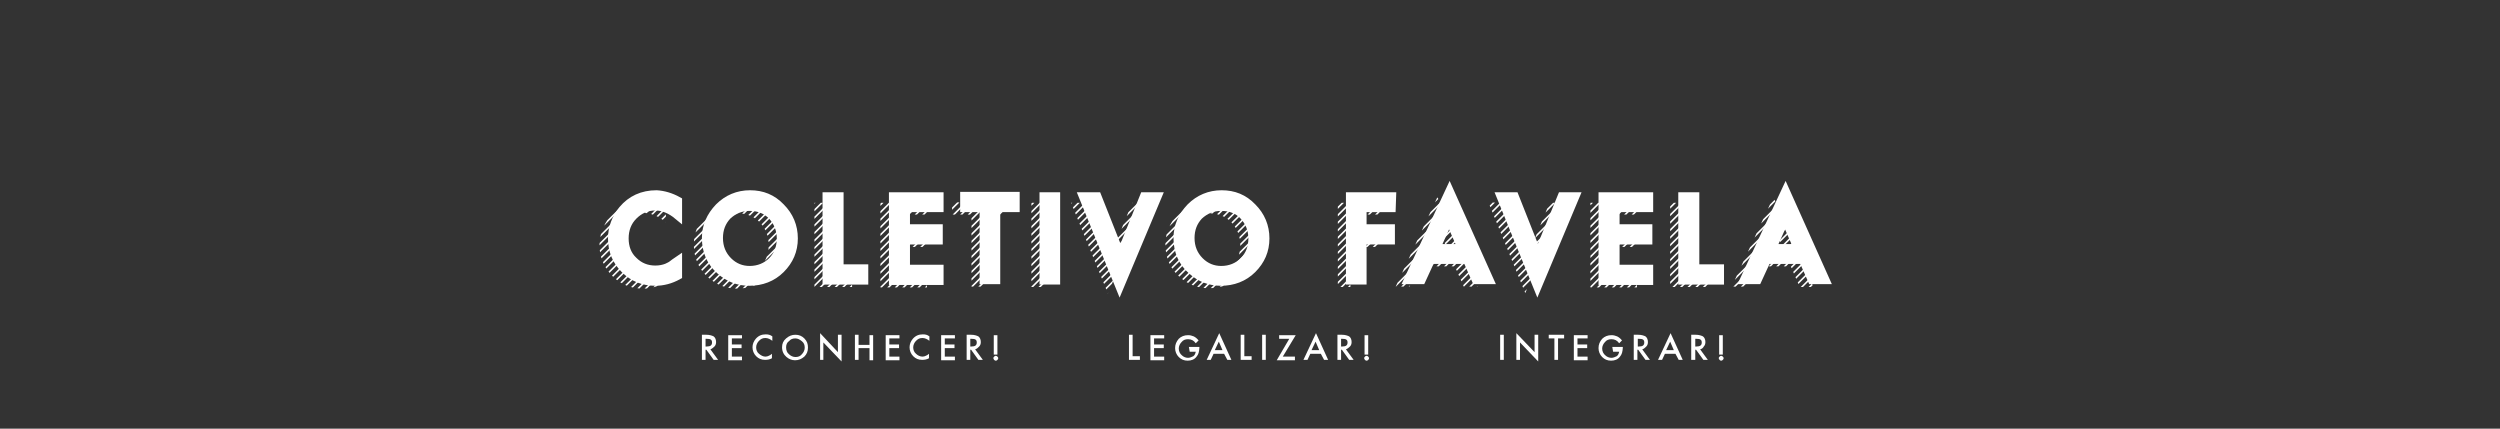 <?xml version="1.0" encoding="utf-8"?>
<!-- Generator: Adobe Illustrator 19.2.0, SVG Export Plug-In . SVG Version: 6.00 Build 0)  -->
<svg version="1.1" id="Layer_1" xmlns="http://www.w3.org/2000/svg" xmlns:xlink="http://www.w3.org/1999/xlink" x="0px" y="0px"
	 viewBox="0 0 617.6 105.9" style="enable-background:new 0 0 617.6 105.9;" xml:space="preserve">
<rect x="0" y="0" width="617.6" height="105.9" fill="#333333" stroke="none"/>
<style type="text/css">
	.st0{display:none;}
	.st1{display:inline;stroke:#FFFFFF;stroke-width:2;stroke-miterlimit:10;}
	.st2{fill:#FFFFFF;stroke:#FFFFFF;stroke-width:2;stroke-miterlimit:10;}
	.st3{clip-path:url(#SVGID_2_);}
	.st4{fill:#FFFFFF;}
</style>
<g id="Layer_2_1_">
</g>
<g id="Layer_2" class="st0">
	<rect y="-223.2" class="st1" width="617.6" height="853.8"/>
</g>
<g>
	<g>
		<path class="st2" d="M167.5,49.6v3.7c-1.8-1.5-3.7-2.3-5.6-2.3c-2.1,0-3.9,0.8-5.4,2.3c-1.5,1.5-2.2,3.4-2.2,5.6s0.7,4.1,2.2,5.5
			c1.5,1.5,3.3,2.2,5.4,2.2c1.1,0,2-0.2,2.8-0.5c0.4-0.2,0.9-0.4,1.3-0.7c0.4-0.3,0.9-0.7,1.5-1.1v3.8c-1.8,1-3.7,1.5-5.6,1.5
			c-3,0-5.5-1-7.6-3.1c-2.1-2.1-3.1-4.6-3.1-7.6c0-2.6,0.9-5,2.6-7.1c2.1-2.5,4.9-3.8,8.4-3.8C163.9,48.1,165.7,48.6,167.5,49.6z"/>
		<path class="st2" d="M174.4,58.8c0-2.9,1.1-5.4,3.2-7.6c2.1-2.1,4.7-3.2,7.7-3.2c3,0,5.5,1,7.6,3.2c2.1,2.1,3.2,4.7,3.2,7.7
			s-1.1,5.5-3.2,7.6c-2.1,2.1-4.8,3.1-7.8,3.1c-2.7,0-5.1-0.9-7.2-2.8C175.6,64.8,174.4,62.1,174.4,58.8z M177.6,58.8
			c0,2.3,0.8,4.2,2.3,5.7c1.5,1.5,3.3,2.2,5.3,2.2c2.2,0,4.1-0.8,5.5-2.2c1.5-1.5,2.2-3.4,2.2-5.6c0-2.2-0.8-4.1-2.2-5.6
			c-1.5-1.5-3.3-2.2-5.5-2.2s-4,0.8-5.5,2.2C178.3,54.8,177.6,56.6,177.6,58.8z"/>
		<path class="st2" d="M207.4,48.5v17.8h6.1v3h-9.3V48.5C204.2,48.5,207.4,48.5,207.4,48.5z"/>
		<path class="st2" d="M232.1,51.4h-8.3v5h8.1v3h-8.1v7h8.3v3h-11.5V48.5h11.5V51.4z"/>
		<path class="st2" d="M246.1,51.4v17.8H243V51.4h-4.8v-3h12.7v3H246.1z"/>
		<path class="st2" d="M260.9,48.5v20.8h-3.1V48.5C257.8,48.5,260.9,48.5,260.9,48.5z"/>
		<path class="st2" d="M271.1,48.5l5.7,14.4l5.8-14.4h3.4l-9.4,22.4l-9.1-22.4C267.6,48.5,271.1,48.5,271.1,48.5z"/>
		<path class="st2" d="M290.9,58.8c0-2.9,1.1-5.4,3.2-7.6c2.1-2.1,4.7-3.2,7.7-3.2c3,0,5.5,1,7.6,3.2c2.1,2.1,3.2,4.7,3.2,7.7
			s-1.1,5.5-3.2,7.6c-2.1,2.1-4.8,3.1-7.8,3.1c-2.7,0-5.1-0.9-7.2-2.8C292.1,64.8,290.9,62.1,290.9,58.8z M294.1,58.8
			c0,2.3,0.8,4.2,2.3,5.7c1.5,1.5,3.3,2.2,5.3,2.2c2.2,0,4.1-0.8,5.5-2.2c1.5-1.5,2.2-3.4,2.2-5.6c0-2.2-0.8-4.1-2.2-5.6
			s-3.3-2.2-5.5-2.2c-2.2,0-4,0.8-5.5,2.2C294.8,54.8,294.1,56.6,294.1,58.8z"/>
		<path class="st2" d="M343.8,51.4h-7.2v5h7v3h-7v9.9h-3.1V48.5h10.4L343.8,51.4L343.8,51.4z"/>
		<path class="st2" d="M362.4,64.2h-8.9l-2.3,5h-3.4l10.3-22.1l9.9,22.1h-3.4L362.4,64.2z M361.1,61.3l-3.1-7.1l-3.2,7.1H361.1z"/>
		<path class="st2" d="M374.2,48.5l5.7,14.4l5.9-14.4h3.4l-9.4,22.4l-9.1-22.4C370.7,48.5,374.2,48.5,374.2,48.5z"/>
		<path class="st2" d="M407.4,51.4h-8.3v5h8.1v3h-8.1v7h8.3v3h-11.5V48.5h11.5V51.4z"/>
		<path class="st2" d="M418.8,48.5v17.8h6.1v3h-9.3V48.5C415.7,48.5,418.8,48.5,418.8,48.5z"/>
		<path class="st2" d="M445.4,64.2h-8.9l-2.3,5h-3.4l10.3-22.1l9.9,22.1h-3.4L445.4,64.2z M444.1,61.3l-3.1-7.1l-3.2,7.1H444.1z"/>
	</g>
	<g>
		<g>
			<g>
				<defs>
					<path id="SVGID_1_" d="M164.5,51.2v3.7c-1.8-1.5-3.7-2.3-5.6-2.3c-2.1,0-3.9,0.8-5.4,2.3c-1.5,1.5-2.2,3.4-2.2,5.6
						c0,2.2,0.7,4.1,2.2,5.5c1.5,1.5,3.3,2.2,5.4,2.2c1.1,0,2-0.2,2.8-0.5c0.4-0.2,0.9-0.4,1.3-0.7c0.4-0.3,0.9-0.7,1.5-1.1v3.8
						c-1.8,1-3.6,1.6-5.6,1.6c-3,0-5.5-1-7.6-3.1c-2.1-2.1-3.2-4.7-3.2-7.6c0-2.6,0.9-5,2.6-7.1c2.1-2.5,4.9-3.8,8.4-3.8
						C160.9,49.6,162.7,50.2,164.5,51.2z M171.4,60.4c0-2.9,1.1-5.4,3.2-7.6c2.1-2.1,4.7-3.2,7.7-3.2c3,0,5.5,1,7.6,3.2
						c2.1,2.1,3.2,4.7,3.2,7.7s-1.1,5.5-3.2,7.6c-2.1,2.1-4.7,3.2-7.8,3.2c-2.7,0-5.1-0.9-7.2-2.8C172.6,66.4,171.4,63.7,171.4,60.4
						z M174.6,60.4c0,2.3,0.8,4.2,2.3,5.7c1.5,1.5,3.3,2.2,5.3,2.2c2.2,0,4.1-0.8,5.5-2.2c1.5-1.5,2.2-3.4,2.2-5.6
						c0-2.2-0.8-4.1-2.2-5.6c-1.5-1.5-3.3-2.2-5.5-2.2s-4,0.8-5.5,2.2C175.3,56.4,174.6,58.2,174.6,60.4z M204.4,50.1v17.8h6.1v3
						h-9.3V50.1H204.4z M229,53h-8.3v5h8.1v3h-8.1v7h8.3v3h-11.5V50.1H229V53z M243.1,53v17.8h-3.1V53h-4.8v-3h12.7v3H243.1z
						 M257.9,50.1v20.8h-3.1V50.1H257.9z M268.1,50.1l5.7,14.4l5.9-14.4h3.4l-9.4,22.4l-9.1-22.4H268.1z M287.9,60.4
						c0-2.9,1.1-5.4,3.2-7.6c2.1-2.1,4.7-3.2,7.7-3.2c3,0,5.5,1,7.6,3.2c2.1,2.1,3.2,4.7,3.2,7.7s-1.1,5.5-3.2,7.6
						c-2.1,2.1-4.8,3.1-7.8,3.1c-2.7,0-5.1-0.9-7.2-2.8C289.1,66.4,287.9,63.7,287.9,60.4z M291.1,60.4c0,2.3,0.8,4.2,2.3,5.7
						c1.5,1.5,3.3,2.2,5.3,2.2c2.2,0,4.1-0.8,5.5-2.2c1.5-1.5,2.2-3.4,2.2-5.6c0-2.2-0.8-4.1-2.2-5.6c-1.5-1.5-3.3-2.2-5.5-2.2
						c-2.2,0-4,0.8-5.5,2.2C291.8,56.4,291.1,58.2,291.1,60.4z M340.8,53h-7.2v5h7v3h-7v9.9h-3.1V50.1h10.4L340.8,53L340.8,53z
						 M359.4,65.8h-8.9l-2.3,5h-3.4l10.3-22.1l9.9,22.1h-3.4L359.4,65.8z M358.1,62.8l-3.1-7.1l-3.2,7.1H358.1z M371.2,50.1
						l5.7,14.4l5.9-14.4h3.4l-9.4,22.3L367.7,50L371.2,50.1L371.2,50.1L371.2,50.1z M404.4,53h-8.3v5h8.1v3h-8.1v7h8.3v3h-11.5V50.1
						h11.5V53z M415.8,50.1v17.8h6.1v3h-9.3V50.1H415.8z M442.4,65.8h-8.9l-2.3,5h-3.4l10.3-22.1l9.9,22.2h-3.4L442.4,65.8z
						 M441.1,62.8l-3.1-7.1l-3.2,7.1H441.1z"/>
				</defs>
				<clipPath id="SVGID_2_">
					<use xlink:href="#SVGID_1_"  style="overflow:visible;"/>
				</clipPath>
				<g class="st3">
					<g>
						
							<rect x="65.1" y="65.7" transform="matrix(0.708 -0.707 0.707 0.708 -8.173 112.056)" class="st4" width="132.5" height="0.4"/>
					</g>
					<g>
						
							<rect x="67" y="65.7" transform="matrix(0.708 -0.707 0.707 0.708 -7.63 113.371)" class="st4" width="132.5" height="0.4"/>
					</g>
					<g>
						
							<rect x="68.8" y="65.7" transform="matrix(0.708 -0.707 0.707 0.708 -7.088 114.685)" class="st4" width="132.5" height="0.4"/>
					</g>
					<g>
						
							<rect x="70.7" y="65.7" transform="matrix(0.708 -0.707 0.707 0.708 -6.545 115.999)" class="st4" width="132.5" height="0.4"/>
					</g>
					<g>
						
							<rect x="72.6" y="65.7" transform="matrix(0.708 -0.707 0.707 0.708 -6.002 117.314)" class="st4" width="132.5" height="0.4"/>
					</g>
					<g>
						
							<rect x="74.4" y="65.7" transform="matrix(0.708 -0.707 0.707 0.708 -5.46 118.628)" class="st4" width="132.5" height="0.4"/>
					</g>
					<g>
						
							<rect x="76.3" y="65.7" transform="matrix(0.708 -0.707 0.707 0.708 -4.917 119.943)" class="st4" width="132.5" height="0.4"/>
					</g>
					<g>
						
							<rect x="78.1" y="65.7" transform="matrix(0.708 -0.707 0.707 0.708 -4.375 121.257)" class="st4" width="132.5" height="0.4"/>
					</g>
					<g>
						
							<rect x="80" y="65.7" transform="matrix(0.708 -0.707 0.707 0.708 -3.832 122.572)" class="st4" width="132.5" height="0.4"/>
					</g>
					<g>
						
							<rect x="81.9" y="65.7" transform="matrix(0.708 -0.707 0.707 0.708 -3.289 123.886)" class="st4" width="132.5" height="0.4"/>
					</g>
					<g>
						
							<rect x="83.7" y="65.7" transform="matrix(0.708 -0.707 0.707 0.708 -2.747 125.2)" class="st4" width="132.5" height="0.4"/>
					</g>
					<g>
						
							<rect x="85.6" y="65.7" transform="matrix(0.708 -0.707 0.707 0.708 -2.204 126.515)" class="st4" width="132.5" height="0.4"/>
					</g>
					<g>
						
							<rect x="87.4" y="65.7" transform="matrix(0.708 -0.707 0.707 0.708 -1.662 127.829)" class="st4" width="132.5" height="0.4"/>
					</g>
					<g>
						
							<rect x="89.3" y="65.7" transform="matrix(0.708 -0.707 0.707 0.708 -1.119 129.143)" class="st4" width="132.5" height="0.4"/>
					</g>
					<g>
						
							<rect x="91.2" y="65.7" transform="matrix(0.708 -0.707 0.707 0.708 -0.577 130.458)" class="st4" width="132.5" height="0.4"/>
					</g>
					<g>
						
							<rect x="93" y="65.7" transform="matrix(0.708 -0.707 0.707 0.708 -3.405053e-02 131.772)" class="st4" width="132.5" height="0.4"/>
					</g>
					<g>
						
							<rect x="94.9" y="65.7" transform="matrix(0.708 -0.707 0.707 0.708 0.547 133.135)" class="st4" width="132.5" height="0.4"/>
					</g>
					<g>
						
							<rect x="96.8" y="65.7" transform="matrix(0.708 -0.707 0.707 0.708 1.09 134.449)" class="st4" width="132.5" height="0.4"/>
					</g>
					<g>
						
							<rect x="98.7" y="65.7" transform="matrix(0.708 -0.707 0.707 0.708 1.632 135.763)" class="st4" width="132.5" height="0.4"/>
					</g>
					<g>
						
							<rect x="100.5" y="65.7" transform="matrix(0.708 -0.707 0.707 0.708 2.175 137.078)" class="st4" width="132.5" height="0.4"/>
					</g>
					<g>
						
							<rect x="102.4" y="65.7" transform="matrix(0.708 -0.707 0.707 0.708 2.717 138.392)" class="st4" width="132.5" height="0.4"/>
					</g>
					<g>
						
							<rect x="104.2" y="65.7" transform="matrix(0.708 -0.707 0.707 0.708 3.26 139.707)" class="st4" width="132.5" height="0.4"/>
					</g>
					<g>
						
							<rect x="106.1" y="65.7" transform="matrix(0.708 -0.707 0.707 0.708 3.803 141.021)" class="st4" width="132.5" height="0.4"/>
					</g>
					<g>
						
							<rect x="108" y="65.7" transform="matrix(0.708 -0.707 0.707 0.708 4.345 142.335)" class="st4" width="132.5" height="0.4"/>
					</g>
					<g>
						
							<rect x="109.8" y="65.7" transform="matrix(0.708 -0.707 0.707 0.708 4.888 143.65)" class="st4" width="132.5" height="0.4"/>
					</g>
					<g>
						
							<rect x="111.7" y="65.7" transform="matrix(0.708 -0.707 0.707 0.708 5.43 144.964)" class="st4" width="132.5" height="0.4"/>
					</g>
					<g>
						
							<rect x="113.5" y="65.7" transform="matrix(0.708 -0.707 0.707 0.708 5.973 146.279)" class="st4" width="132.5" height="0.4"/>
					</g>
					<g>
						
							<rect x="115.4" y="65.7" transform="matrix(0.708 -0.707 0.707 0.708 6.516 147.593)" class="st4" width="132.5" height="0.4"/>
					</g>
					<g>
						
							<rect x="117.3" y="65.7" transform="matrix(0.708 -0.707 0.707 0.708 7.058 148.907)" class="st4" width="132.5" height="0.4"/>
					</g>
					<g>
						
							<rect x="119.1" y="65.7" transform="matrix(0.708 -0.707 0.707 0.708 7.601 150.222)" class="st4" width="132.5" height="0.4"/>
					</g>
					<g>
						
							<rect x="121" y="65.7" transform="matrix(0.708 -0.707 0.707 0.708 8.143 151.536)" class="st4" width="132.5" height="0.4"/>
					</g>
					<g>
						
							<rect x="122.8" y="65.7" transform="matrix(0.708 -0.707 0.707 0.708 8.686 152.851)" class="st4" width="132.5" height="0.4"/>
					</g>
					<g>
						
							<rect x="124.7" y="65.7" transform="matrix(0.708 -0.707 0.707 0.708 9.283 154.174)" class="st4" width="132.5" height="0.4"/>
					</g>
					<g>
						
							<rect x="126.6" y="65.7" transform="matrix(0.708 -0.707 0.707 0.708 9.809 155.528)" class="st4" width="132.5" height="0.4"/>
					</g>
					<g>
						
							<rect x="128.5" y="65.7" transform="matrix(0.708 -0.707 0.707 0.708 10.352 156.842)" class="st4" width="132.5" height="0.4"/>
					</g>
					<g>
						
							<rect x="130.4" y="65.7" transform="matrix(0.708 -0.707 0.707 0.708 10.895 158.156)" class="st4" width="132.5" height="0.4"/>
					</g>
					<g>
						
							<rect x="132.2" y="65.7" transform="matrix(0.708 -0.707 0.707 0.708 11.437 159.471)" class="st4" width="132.5" height="0.4"/>
					</g>
					<g>
						
							<rect x="134.1" y="65.7" transform="matrix(0.708 -0.707 0.707 0.708 11.98 160.785)" class="st4" width="132.5" height="0.4"/>
					</g>
					<g>
						
							<rect x="135.9" y="65.7" transform="matrix(0.708 -0.707 0.707 0.708 12.522 162.1)" class="st4" width="132.5" height="0.4"/>
					</g>
					<g>
						
							<rect x="137.8" y="65.7" transform="matrix(0.708 -0.707 0.707 0.708 13.065 163.414)" class="st4" width="132.5" height="0.4"/>
					</g>
					<g>
						
							<rect x="139.7" y="65.7" transform="matrix(0.708 -0.707 0.707 0.708 13.607 164.728)" class="st4" width="132.5" height="0.4"/>
					</g>
					<g>
						
							<rect x="141.5" y="65.7" transform="matrix(0.708 -0.707 0.707 0.708 14.15 166.043)" class="st4" width="132.5" height="0.4"/>
					</g>
					<g>
						
							<rect x="143.4" y="65.7" transform="matrix(0.708 -0.707 0.707 0.708 14.693 167.357)" class="st4" width="132.5" height="0.4"/>
					</g>
					<g>
						
							<rect x="145.2" y="65.7" transform="matrix(0.708 -0.707 0.707 0.708 15.235 168.672)" class="st4" width="132.5" height="0.4"/>
					</g>
					<g>
						
							<rect x="147.1" y="65.7" transform="matrix(0.708 -0.707 0.707 0.708 15.778 169.986)" class="st4" width="132.5" height="0.4"/>
					</g>
					<g>
						
							<rect x="149" y="65.7" transform="matrix(0.708 -0.707 0.707 0.708 16.32 171.3)" class="st4" width="132.5" height="0.4"/>
					</g>
					<g>
						
							<rect x="150.8" y="65.7" transform="matrix(0.708 -0.707 0.707 0.708 16.863 172.615)" class="st4" width="132.5" height="0.4"/>
					</g>
					<g>
						
							<rect x="152.7" y="65.7" transform="matrix(0.708 -0.707 0.707 0.708 17.46 173.939)" class="st4" width="132.5" height="0.4"/>
					</g>
					<g>
						
							<rect x="154.6" y="65.7" transform="matrix(0.708 -0.707 0.707 0.708 18.003 175.253)" class="st4" width="132.5" height="0.4"/>
					</g>
					<g>
						
							<rect x="156.5" y="65.7" transform="matrix(0.708 -0.707 0.707 0.708 18.529 176.606)" class="st4" width="132.5" height="0.4"/>
					</g>
					<g>
						
							<rect x="158.3" y="65.7" transform="matrix(0.708 -0.707 0.707 0.708 19.072 177.92)" class="st4" width="132.5" height="0.4"/>
					</g>
					<g>
						
							<rect x="160.2" y="65.7" transform="matrix(0.708 -0.707 0.707 0.708 19.614 179.235)" class="st4" width="132.5" height="0.4"/>
					</g>
					<g>
						
							<rect x="162.1" y="65.7" transform="matrix(0.708 -0.707 0.707 0.708 20.157 180.549)" class="st4" width="132.5" height="0.4"/>
					</g>
					<g>
						
							<rect x="163.9" y="65.7" transform="matrix(0.708 -0.707 0.707 0.708 20.7 181.863)" class="st4" width="132.5" height="0.4"/>
					</g>
					<g>
						
							<rect x="165.8" y="65.7" transform="matrix(0.708 -0.707 0.707 0.708 21.242 183.178)" class="st4" width="132.5" height="0.4"/>
					</g>
					<g>
						
							<rect x="167.6" y="65.7" transform="matrix(0.708 -0.707 0.707 0.708 21.785 184.492)" class="st4" width="132.5" height="0.4"/>
					</g>
					<g>
						
							<rect x="169.5" y="65.7" transform="matrix(0.708 -0.707 0.707 0.708 22.327 185.807)" class="st4" width="132.5" height="0.4"/>
					</g>
					<g>
						
							<rect x="171.4" y="65.7" transform="matrix(0.708 -0.707 0.707 0.708 22.87 187.121)" class="st4" width="132.5" height="0.4"/>
					</g>
					<g>
						
							<rect x="173.2" y="65.7" transform="matrix(0.708 -0.707 0.707 0.708 23.413 188.435)" class="st4" width="132.5" height="0.4"/>
					</g>
					<g>
						
							<rect x="175.1" y="65.7" transform="matrix(0.708 -0.707 0.707 0.708 23.955 189.75)" class="st4" width="132.5" height="0.4"/>
					</g>
					<g>
						
							<rect x="176.9" y="65.7" transform="matrix(0.708 -0.707 0.707 0.708 24.498 191.064)" class="st4" width="132.5" height="0.4"/>
					</g>
					<g>
						
							<rect x="178.8" y="65.7" transform="matrix(0.708 -0.707 0.707 0.708 25.04 192.379)" class="st4" width="132.5" height="0.4"/>
					</g>
					<g>
						
							<rect x="180.7" y="65.7" transform="matrix(0.708 -0.707 0.707 0.708 25.583 193.693)" class="st4" width="132.5" height="0.4"/>
					</g>
					<g>
						
							<rect x="182.6" y="65.7" transform="matrix(0.708 -0.707 0.707 0.708 26.18 195.017)" class="st4" width="132.5" height="0.4"/>
					</g>
					<g>
						
							<rect x="184.4" y="65.7" transform="matrix(0.708 -0.707 0.707 0.708 26.723 196.331)" class="st4" width="132.5" height="0.4"/>
					</g>
					<g>
						
							<rect x="186.3" y="65.7" transform="matrix(0.708 -0.707 0.707 0.708 27.249 197.684)" class="st4" width="132.5" height="0.4"/>
					</g>
					<g>
						
							<rect x="188.2" y="65.7" transform="matrix(0.708 -0.707 0.707 0.708 27.792 198.999)" class="st4" width="132.5" height="0.4"/>
					</g>
					<g>
						
							<rect x="190" y="65.7" transform="matrix(0.708 -0.707 0.707 0.708 28.334 200.313)" class="st4" width="132.5" height="0.4"/>
					</g>
					<g>
						
							<rect x="191.9" y="65.7" transform="matrix(0.708 -0.707 0.707 0.708 28.877 201.627)" class="st4" width="132.5" height="0.4"/>
					</g>
					<g>
						
							<rect x="193.8" y="65.7" transform="matrix(0.708 -0.707 0.707 0.708 29.419 202.942)" class="st4" width="132.5" height="0.4"/>
					</g>
					<g>
						
							<rect x="195.6" y="65.7" transform="matrix(0.708 -0.707 0.707 0.708 29.962 204.256)" class="st4" width="132.5" height="0.4"/>
					</g>
					<g>
						
							<rect x="197.5" y="65.7" transform="matrix(0.708 -0.707 0.707 0.708 30.505 205.571)" class="st4" width="132.5" height="0.4"/>
					</g>
					<g>
						
							<rect x="199.3" y="65.7" transform="matrix(0.708 -0.707 0.707 0.708 31.047 206.885)" class="st4" width="132.5" height="0.4"/>
					</g>
					<g>
						
							<rect x="201.2" y="65.7" transform="matrix(0.708 -0.707 0.707 0.708 31.59 208.199)" class="st4" width="132.5" height="0.4"/>
					</g>
					<g>
						
							<rect x="203.1" y="65.7" transform="matrix(0.708 -0.707 0.707 0.708 32.132 209.514)" class="st4" width="132.5" height="0.4"/>
					</g>
					<g>
						
							<rect x="204.9" y="65.7" transform="matrix(0.708 -0.707 0.707 0.708 32.675 210.828)" class="st4" width="132.5" height="0.4"/>
					</g>
					<g>
						
							<rect x="206.8" y="65.7" transform="matrix(0.708 -0.707 0.707 0.708 33.217 212.143)" class="st4" width="132.5" height="0.4"/>
					</g>
					<g>
						
							<rect x="208.6" y="65.7" transform="matrix(0.708 -0.707 0.707 0.708 33.76 213.457)" class="st4" width="132.5" height="0.4"/>
					</g>
					<g>
						
							<rect x="210.5" y="65.7" transform="matrix(0.708 -0.707 0.707 0.708 34.303 214.771)" class="st4" width="132.5" height="0.4"/>
					</g>
					<g>
						
							<rect x="212.4" y="65.7" transform="matrix(0.708 -0.707 0.707 0.708 34.9 216.095)" class="st4" width="132.5" height="0.4"/>
					</g>
					<g>
						
							<rect x="214.3" y="65.7" transform="matrix(0.708 -0.707 0.707 0.708 35.442 217.41)" class="st4" width="132.5" height="0.4"/>
					</g>
					<g>
						
							<rect x="216.2" y="65.7" transform="matrix(0.708 -0.707 0.707 0.708 35.969 218.763)" class="st4" width="132.5" height="0.4"/>
					</g>
					<g>
						
							<rect x="218" y="65.7" transform="matrix(0.708 -0.707 0.707 0.708 36.511 220.077)" class="st4" width="132.5" height="0.4"/>
					</g>
					<g>
						
							<rect x="219.9" y="65.7" transform="matrix(0.708 -0.707 0.707 0.708 37.054 221.391)" class="st4" width="132.5" height="0.4"/>
					</g>
					<g>
						
							<rect x="221.7" y="65.7" transform="matrix(0.708 -0.707 0.707 0.708 37.597 222.706)" class="st4" width="132.5" height="0.4"/>
					</g>
					<g>
						
							<rect x="223.6" y="65.7" transform="matrix(0.708 -0.707 0.707 0.708 38.139 224.02)" class="st4" width="132.5" height="0.4"/>
					</g>
					<g>
						
							<rect x="225.5" y="65.7" transform="matrix(0.708 -0.707 0.707 0.708 38.682 225.335)" class="st4" width="132.5" height="0.4"/>
					</g>
					<g>
						
							<rect x="227.3" y="65.7" transform="matrix(0.708 -0.707 0.707 0.708 39.224 226.649)" class="st4" width="132.5" height="0.4"/>
					</g>
					<g>
						
							<rect x="229.2" y="65.7" transform="matrix(0.708 -0.707 0.707 0.708 39.767 227.964)" class="st4" width="132.5" height="0.4"/>
					</g>
					<g>
						
							<rect x="231" y="65.7" transform="matrix(0.708 -0.707 0.707 0.708 40.309 229.278)" class="st4" width="132.5" height="0.4"/>
					</g>
					<g>
						
							<rect x="232.9" y="65.7" transform="matrix(0.708 -0.707 0.707 0.708 40.852 230.592)" class="st4" width="132.5" height="0.4"/>
					</g>
					<g>
						
							<rect x="234.8" y="65.7" transform="matrix(0.708 -0.707 0.707 0.708 41.395 231.907)" class="st4" width="132.5" height="0.4"/>
					</g>
					<g>
						
							<rect x="236.6" y="65.7" transform="matrix(0.708 -0.707 0.707 0.708 41.937 233.221)" class="st4" width="132.5" height="0.4"/>
					</g>
					<g>
						
							<rect x="238.5" y="65.7" transform="matrix(0.708 -0.707 0.707 0.708 42.48 234.535)" class="st4" width="132.5" height="0.4"/>
					</g>
					<g>
						
							<rect x="240.4" y="65.7" transform="matrix(0.708 -0.707 0.707 0.708 43.077 235.859)" class="st4" width="132.5" height="0.4"/>
					</g>
					<g>
						
							<rect x="242.2" y="65.7" transform="matrix(0.708 -0.707 0.707 0.708 43.62 237.174)" class="st4" width="132.5" height="0.4"/>
					</g>
					<g>
						
							<rect x="244.1" y="65.7" transform="matrix(0.708 -0.707 0.707 0.708 44.162 238.488)" class="st4" width="132.5" height="0.4"/>
					</g>
					<g>
						
							<rect x="246" y="65.7" transform="matrix(0.708 -0.707 0.707 0.708 44.689 239.841)" class="st4" width="132.5" height="0.4"/>
					</g>
					<g>
						
							<rect x="247.9" y="65.7" transform="matrix(0.708 -0.707 0.707 0.708 45.231 241.155)" class="st4" width="132.5" height="0.4"/>
					</g>
					<g>
						
							<rect x="249.7" y="65.7" transform="matrix(0.708 -0.707 0.707 0.708 45.774 242.47)" class="st4" width="132.5" height="0.4"/>
					</g>
					<g>
						
							<rect x="251.6" y="65.7" transform="matrix(0.708 -0.707 0.707 0.708 46.316 243.784)" class="st4" width="132.5" height="0.4"/>
					</g>
					<g>
						
							<rect x="253.4" y="65.7" transform="matrix(0.708 -0.707 0.707 0.708 46.859 245.099)" class="st4" width="132.5" height="0.4"/>
					</g>
					<g>
						
							<rect x="255.3" y="65.7" transform="matrix(0.708 -0.707 0.707 0.708 47.402 246.413)" class="st4" width="132.5" height="0.4"/>
					</g>
					<g>
						
							<rect x="257.2" y="65.7" transform="matrix(0.708 -0.707 0.707 0.708 47.944 247.727)" class="st4" width="132.5" height="0.4"/>
					</g>
					<g>
						
							<rect x="259" y="65.7" transform="matrix(0.708 -0.707 0.707 0.708 48.487 249.042)" class="st4" width="132.5" height="0.4"/>
					</g>
					<g>
						
							<rect x="260.9" y="65.7" transform="matrix(0.708 -0.707 0.707 0.708 49.029 250.356)" class="st4" width="132.5" height="0.4"/>
					</g>
					<g>
						
							<rect x="262.7" y="65.7" transform="matrix(0.708 -0.707 0.707 0.708 49.572 251.671)" class="st4" width="132.5" height="0.4"/>
					</g>
					<g>
						
							<rect x="264.6" y="65.7" transform="matrix(0.708 -0.707 0.707 0.708 50.115 252.985)" class="st4" width="132.5" height="0.4"/>
					</g>
					<g>
						
							<rect x="266.5" y="65.7" transform="matrix(0.708 -0.707 0.707 0.708 50.657 254.299)" class="st4" width="132.5" height="0.4"/>
					</g>
					<g>
						
							<rect x="268.3" y="65.7" transform="matrix(0.708 -0.707 0.707 0.708 51.2 255.614)" class="st4" width="132.5" height="0.4"/>
					</g>
					<g>
						
							<rect x="270.2" y="65.7" transform="matrix(0.708 -0.707 0.707 0.708 51.797 256.938)" class="st4" width="132.5" height="0.4"/>
					</g>
					<g>
						
							<rect x="272.1" y="65.7" transform="matrix(0.708 -0.707 0.707 0.708 52.34 258.252)" class="st4" width="132.5" height="0.4"/>
					</g>
					<g>
						
							<rect x="273.9" y="65.7" transform="matrix(0.708 -0.707 0.707 0.708 52.882 259.566)" class="st4" width="132.5" height="0.4"/>
					</g>
					<g>
						
							<rect x="275.8" y="65.7" transform="matrix(0.708 -0.707 0.707 0.708 53.409 260.92)" class="st4" width="132.5" height="0.4"/>
					</g>
					<g>
						
							<rect x="277.7" y="65.7" transform="matrix(0.708 -0.707 0.707 0.708 53.951 262.234)" class="st4" width="132.5" height="0.4"/>
					</g>
					<g>
						
							<rect x="279.5" y="65.7" transform="matrix(0.707 -0.707 0.707 0.707 54.666 263.801)" class="st4" width="132.5" height="0.4"/>
					</g>
					<g>
						
							<rect x="281.4" y="65.7" transform="matrix(0.707 -0.707 0.707 0.707 55.21 265.117)" class="st4" width="132.5" height="0.4"/>
					</g>
					<g>
						
							<rect x="283.3" y="65.7" transform="matrix(0.707 -0.707 0.707 0.707 55.754 266.432)" class="st4" width="132.5" height="0.4"/>
					</g>
					<g>
						
							<rect x="285.1" y="65.7" transform="matrix(0.707 -0.707 0.707 0.707 56.297 267.748)" class="st4" width="132.5" height="0.4"/>
					</g>
					<g>
						
							<rect x="287" y="65.7" transform="matrix(0.707 -0.707 0.707 0.707 56.841 269.063)" class="st4" width="132.5" height="0.4"/>
					</g>
					<g>
						
							<rect x="288.8" y="65.7" transform="matrix(0.707 -0.707 0.707 0.707 57.385 270.378)" class="st4" width="132.5" height="0.4"/>
					</g>
					<g>
						
							<rect x="290.7" y="65.7" transform="matrix(0.707 -0.707 0.707 0.707 57.928 271.694)" class="st4" width="132.5" height="0.4"/>
					</g>
					<g>
						
							<rect x="292.5" y="65.7" transform="matrix(0.707 -0.707 0.707 0.707 58.472 273.01)" class="st4" width="132.5" height="0.4"/>
					</g>
					<g>
						
							<rect x="294.4" y="65.7" transform="matrix(0.707 -0.707 0.707 0.707 59.016 274.325)" class="st4" width="132.5" height="0.4"/>
					</g>
					<g>
						
							<rect x="296.3" y="65.7" transform="matrix(0.707 -0.707 0.707 0.707 59.559 275.64)" class="st4" width="132.5" height="0.4"/>
					</g>
					<g>
						
							<rect x="298.1" y="65.7" transform="matrix(0.707 -0.707 0.707 0.707 60.103 276.956)" class="st4" width="132.5" height="0.4"/>
					</g>
					<g>
						
							<rect x="300.1" y="65.7" transform="matrix(0.707 -0.707 0.707 0.707 60.686 278.32)" class="st4" width="132.5" height="0.4"/>
					</g>
					<g>
						
							<rect x="301.9" y="65.7" transform="matrix(0.707 -0.707 0.707 0.707 61.229 279.635)" class="st4" width="132.5" height="0.4"/>
					</g>
					<g>
						
							<rect x="303.8" y="65.7" transform="matrix(0.707 -0.707 0.707 0.707 61.773 280.951)" class="st4" width="132.5" height="0.4"/>
					</g>
					<g>
						
							<rect x="305.6" y="65.7" transform="matrix(0.707 -0.707 0.707 0.707 62.317 282.266)" class="st4" width="132.5" height="0.4"/>
					</g>
					<g>
						
							<rect x="307.5" y="65.7" transform="matrix(0.707 -0.707 0.707 0.707 62.86 283.582)" class="st4" width="132.5" height="0.4"/>
					</g>
					<g>
						
							<rect x="309.4" y="65.7" transform="matrix(0.707 -0.707 0.707 0.707 63.404 284.897)" class="st4" width="132.5" height="0.4"/>
					</g>
					<g>
						
							<rect x="311.2" y="65.7" transform="matrix(0.707 -0.707 0.707 0.707 63.948 286.212)" class="st4" width="132.5" height="0.4"/>
					</g>
					<g>
						
							<rect x="313.1" y="65.7" transform="matrix(0.707 -0.707 0.707 0.707 64.491 287.528)" class="st4" width="132.5" height="0.4"/>
					</g>
					<g>
						
							<rect x="314.9" y="65.7" transform="matrix(0.707 -0.707 0.707 0.707 65.035 288.844)" class="st4" width="132.5" height="0.4"/>
					</g>
					<g>
						
							<rect x="316.8" y="65.7" transform="matrix(0.707 -0.707 0.707 0.707 65.579 290.159)" class="st4" width="132.5" height="0.4"/>
					</g>
					<g>
						
							<rect x="318.7" y="65.7" transform="matrix(0.707 -0.707 0.707 0.707 66.122 291.474)" class="st4" width="132.5" height="0.4"/>
					</g>
					<g>
						
							<rect x="320.5" y="65.7" transform="matrix(0.707 -0.707 0.707 0.707 66.666 292.79)" class="st4" width="132.5" height="0.4"/>
					</g>
					<g>
						
							<rect x="322.4" y="65.7" transform="matrix(0.707 -0.707 0.707 0.707 67.21 294.106)" class="st4" width="132.5" height="0.4"/>
					</g>
					<g>
						
							<rect x="324.2" y="65.7" transform="matrix(0.707 -0.707 0.707 0.707 67.753 295.421)" class="st4" width="132.5" height="0.4"/>
					</g>
					<g>
						
							<rect x="326.1" y="65.7" transform="matrix(0.707 -0.707 0.707 0.707 68.297 296.736)" class="st4" width="132.5" height="0.4"/>
					</g>
					<g>
						
							<rect x="328" y="65.7" transform="matrix(0.707 -0.707 0.707 0.707 68.879 298.1)" class="st4" width="132.5" height="0.4"/>
					</g>
					<g>
						
							<rect x="329.9" y="65.7" transform="matrix(0.707 -0.707 0.707 0.707 69.423 299.416)" class="st4" width="132.5" height="0.4"/>
					</g>
					<g>
						
							<rect x="331.8" y="65.7" transform="matrix(0.707 -0.707 0.707 0.707 69.967 300.731)" class="st4" width="132.5" height="0.4"/>
					</g>
					<g>
						
							<rect x="333.6" y="65.7" transform="matrix(0.707 -0.707 0.707 0.707 70.511 302.046)" class="st4" width="132.5" height="0.4"/>
					</g>
					<g>
						
							<rect x="335.5" y="65.7" transform="matrix(0.707 -0.707 0.707 0.707 71.054 303.362)" class="st4" width="132.5" height="0.4"/>
					</g>
					<g>
						
							<rect x="337.3" y="65.7" transform="matrix(0.707 -0.707 0.707 0.707 71.598 304.677)" class="st4" width="132.5" height="0.4"/>
					</g>
					<g>
						
							<rect x="339.2" y="65.7" transform="matrix(0.707 -0.707 0.707 0.707 72.142 305.993)" class="st4" width="132.5" height="0.4"/>
					</g>
					<g>
						
							<rect x="341.1" y="65.7" transform="matrix(0.707 -0.707 0.707 0.707 72.685 307.308)" class="st4" width="132.5" height="0.4"/>
					</g>
					<g>
						
							<rect x="342.9" y="65.7" transform="matrix(0.707 -0.707 0.707 0.707 73.229 308.624)" class="st4" width="132.5" height="0.4"/>
					</g>
					<g>
						
							<rect x="344.8" y="65.7" transform="matrix(0.707 -0.707 0.707 0.707 73.773 309.939)" class="st4" width="132.5" height="0.4"/>
					</g>
					<g>
						
							<rect x="346.6" y="65.7" transform="matrix(0.707 -0.707 0.707 0.707 74.316 311.255)" class="st4" width="132.5" height="0.4"/>
					</g>
					<g>
						
							<rect x="348.5" y="65.7" transform="matrix(0.707 -0.707 0.707 0.707 74.86 312.57)" class="st4" width="132.5" height="0.4"/>
					</g>
					<g>
						
							<rect x="350.4" y="65.7" transform="matrix(0.707 -0.707 0.707 0.707 75.404 313.886)" class="st4" width="132.5" height="0.4"/>
					</g>
					<g>
						
							<rect x="352.2" y="65.7" transform="matrix(0.707 -0.707 0.707 0.707 75.948 315.201)" class="st4" width="132.5" height="0.4"/>
					</g>
					<g>
						
							<rect x="354.1" y="65.7" transform="matrix(0.707 -0.707 0.707 0.707 76.491 316.517)" class="st4" width="132.5" height="0.4"/>
					</g>
					<g>
						
							<rect x="355.9" y="65.7" transform="matrix(0.707 -0.707 0.707 0.707 77.035 317.832)" class="st4" width="132.5" height="0.4"/>
					</g>
					<g>
						
							<rect x="357.9" y="65.7" transform="matrix(0.707 -0.707 0.707 0.707 77.617 319.196)" class="st4" width="132.5" height="0.4"/>
					</g>
					<g>
						
							<rect x="359.7" y="65.7" transform="matrix(0.707 -0.707 0.707 0.707 78.161 320.511)" class="st4" width="132.5" height="0.4"/>
					</g>
					<g>
						
							<rect x="361.6" y="65.7" transform="matrix(0.707 -0.707 0.707 0.707 78.704 321.827)" class="st4" width="132.5" height="0.4"/>
					</g>
					<g>
						
							<rect x="363.5" y="65.7" transform="matrix(0.707 -0.707 0.707 0.707 79.248 323.142)" class="st4" width="132.5" height="0.4"/>
					</g>
					<g>
						
							<rect x="365.3" y="65.7" transform="matrix(0.707 -0.707 0.707 0.707 79.792 324.458)" class="st4" width="132.5" height="0.4"/>
					</g>
					<g>
						
							<rect x="367.2" y="65.7" transform="matrix(0.707 -0.707 0.707 0.707 80.335 325.773)" class="st4" width="132.5" height="0.4"/>
					</g>
					<g>
						
							<rect x="369" y="65.7" transform="matrix(0.707 -0.707 0.707 0.707 80.879 327.089)" class="st4" width="132.5" height="0.4"/>
					</g>
					<g>
						
							<rect x="370.9" y="65.7" transform="matrix(0.707 -0.707 0.707 0.707 81.423 328.404)" class="st4" width="132.5" height="0.4"/>
					</g>
					<g>
						
							<rect x="372.8" y="65.7" transform="matrix(0.707 -0.707 0.707 0.707 81.967 329.72)" class="st4" width="132.5" height="0.4"/>
					</g>
					<g>
						
							<rect x="374.6" y="65.7" transform="matrix(0.707 -0.707 0.707 0.707 82.51 331.035)" class="st4" width="132.5" height="0.4"/>
					</g>
					<g>
						
							<rect x="376.5" y="65.7" transform="matrix(0.707 -0.707 0.707 0.707 83.054 332.351)" class="st4" width="132.5" height="0.4"/>
					</g>
					<g>
						
							<rect x="378.3" y="65.7" transform="matrix(0.707 -0.707 0.707 0.707 83.598 333.666)" class="st4" width="132.5" height="0.4"/>
					</g>
					<g>
						
							<rect x="380.2" y="65.7" transform="matrix(0.707 -0.707 0.707 0.707 84.141 334.982)" class="st4" width="132.5" height="0.4"/>
					</g>
					<g>
						
							<rect x="382.1" y="65.7" transform="matrix(0.707 -0.707 0.707 0.707 84.685 336.297)" class="st4" width="132.5" height="0.4"/>
					</g>
					<g>
						
							<rect x="383.9" y="65.7" transform="matrix(0.707 -0.707 0.707 0.707 85.229 337.613)" class="st4" width="132.5" height="0.4"/>
					</g>
					<g>
						
							<rect x="385.8" y="65.7" transform="matrix(0.707 -0.707 0.707 0.707 85.811 338.976)" class="st4" width="132.5" height="0.4"/>
					</g>
					<g>
						
							<rect x="387.7" y="65.7" transform="matrix(0.707 -0.707 0.707 0.707 86.355 340.292)" class="st4" width="132.5" height="0.4"/>
					</g>
					<g>
						
							<rect x="389.6" y="65.7" transform="matrix(0.707 -0.707 0.707 0.707 86.899 341.607)" class="st4" width="132.5" height="0.4"/>
					</g>
					<g>
						
							<rect x="391.4" y="65.7" transform="matrix(0.707 -0.707 0.707 0.707 87.442 342.923)" class="st4" width="132.5" height="0.4"/>
					</g>
					<g>
						
							<rect x="393.3" y="65.7" transform="matrix(0.707 -0.707 0.707 0.707 87.986 344.238)" class="st4" width="132.5" height="0.4"/>
					</g>
				</g>
			</g>
		</g>
	</g>
	<g id="Layer_3">
		<g>
			<path class="st4" d="M175.5,86.3l1.9,2.6h-1.1l-1.8-2.5h-0.2v2.5h-0.9v-6.2h1.1c0.8,0,1.4,0.2,1.8,0.4c0.4,0.3,0.6,0.8,0.6,1.4
				c0,0.4-0.1,0.8-0.4,1.1S175.8,86.2,175.5,86.3z M174.3,85.6h0.3c0.9,0,1.3-0.3,1.3-1c0-0.7-0.4-0.9-1.3-0.9h-0.3L174.3,85.6
				L174.3,85.6z"/>
			<path class="st4" d="M183.3,83.6h-2.5v1.5h2.4V86h-2.4v2.1h2.5v0.9h-3.4v-6.2h3.4V83.6z"/>
			<path class="st4" d="M190.8,83.1v1.1c-0.5-0.4-1.1-0.7-1.7-0.7c-0.7,0-1.1,0.2-1.6,0.7c-0.4,0.4-0.7,1-0.7,1.6s0.2,1.2,0.7,1.6
				s1,0.7,1.6,0.7c0.3,0,0.6-0.1,0.8-0.2c0.1-0.1,0.3-0.1,0.4-0.2s0.3-0.2,0.4-0.3v1.1c-0.5,0.3-1.1,0.4-1.7,0.4
				c-0.9,0-1.6-0.3-2.2-0.9c-0.6-0.6-0.9-1.4-0.9-2.2c0-0.8,0.3-1.5,0.8-2.1c0.7-0.8,1.5-1.1,2.5-1.1
				C189.7,82.6,190.3,82.7,190.8,83.1z"/>
			<path class="st4" d="M193.2,85.8c0-0.9,0.3-1.6,1-2.2c0.7-0.6,1.4-0.9,2.3-0.9s1.6,0.3,2.2,0.9c0.7,0.7,0.9,1.4,0.9,2.3
				c0,0.9-0.3,1.6-0.9,2.2c-0.7,0.6-1.4,0.9-2.3,0.9c-0.8,0-1.5-0.3-2.1-0.8C193.6,87.6,193.2,86.8,193.2,85.8z M194.2,85.8
				c0,0.7,0.2,1.3,0.7,1.7c0.4,0.4,1,0.7,1.6,0.7c0.7,0,1.2-0.2,1.6-0.7c0.4-0.4,0.7-1,0.7-1.6c0-0.7-0.2-1.2-0.7-1.6
				s-1-0.7-1.6-0.7c-0.7,0-1.2,0.2-1.6,0.7C194.4,84.6,194.2,85.2,194.2,85.8z"/>
			<path class="st4" d="M202.6,88.9v-6.6L207,87v-4.3h0.9v6.6l-4.5-4.7v4.3H202.6z"/>
			<path class="st4" d="M212.1,85.2h2.7v-2.4h0.9v6.2h-0.9V86h-2.7v2.9h-0.9v-6.2h0.9V85.2z"/>
			<path class="st4" d="M222.2,83.6h-2.5v1.5h2.4V86h-2.4v2.1h2.5v0.9h-3.4v-6.2h3.4V83.6z"/>
			<path class="st4" d="M229.6,83.1v1.1c-0.5-0.4-1.1-0.7-1.7-0.7c-0.7,0-1.1,0.2-1.6,0.7c-0.4,0.4-0.7,1-0.7,1.6s0.2,1.2,0.7,1.6
				c0.4,0.4,1,0.7,1.6,0.7c0.3,0,0.6-0.1,0.8-0.2c0.1-0.1,0.3-0.1,0.4-0.2s0.3-0.2,0.4-0.3v1.1c-0.5,0.3-1.1,0.4-1.7,0.4
				c-0.9,0-1.6-0.3-2.2-0.9c-0.6-0.6-0.9-1.4-0.9-2.2c0-0.8,0.3-1.5,0.8-2.1c0.7-0.8,1.5-1.1,2.5-1.1
				C228.6,82.6,229.1,82.7,229.6,83.1z"/>
			<path class="st4" d="M235.9,83.6h-2.5v1.5h2.4V86h-2.4v2.1h2.5v0.9h-3.4v-6.2h3.4V83.6z"/>
			<path class="st4" d="M240.9,86.3l1.9,2.6h-1.1l-1.8-2.5h-0.2v2.5h-0.9v-6.2h1.1c0.8,0,1.4,0.2,1.8,0.4c0.4,0.3,0.6,0.8,0.6,1.4
				c0,0.4-0.1,0.8-0.4,1.1S241.3,86.2,240.9,86.3z M239.7,85.6h0.3c0.9,0,1.3-0.3,1.3-1c0-0.7-0.4-0.9-1.3-0.9h-0.3L239.7,85.6
				L239.7,85.6z"/>
			<path class="st4" d="M245.4,88.5c0-0.2,0.1-0.3,0.2-0.4s0.2-0.2,0.4-0.2s0.3,0.1,0.4,0.2c0.1,0.1,0.2,0.2,0.2,0.4
				c0,0.2-0.1,0.3-0.2,0.4c-0.1,0.1-0.2,0.2-0.4,0.2s-0.3-0.1-0.4-0.2S245.4,88.6,245.4,88.5z M245.5,87.6v-4.8h0.9v4.8H245.5z"/>
			<path class="st4" d="M279.8,82.7v5.3h1.8v0.9h-2.7v-6.2H279.8z"/>
			<path class="st4" d="M287.6,83.6h-2.5v1.5h2.4V86h-2.4v2.1h2.5v0.9h-3.4v-6.2h3.4V83.6z"/>
			<path class="st4" d="M293.7,85.7h2.6v0.2c0,0.4-0.1,0.9-0.2,1.3c-0.1,0.3-0.3,0.7-0.5,0.9c-0.5,0.7-1.3,1-2.2,1s-1.6-0.3-2.2-0.9
				c-0.6-0.6-0.9-1.4-0.9-2.2c0-0.9,0.3-1.6,0.9-2.3c0.6-0.6,1.4-0.9,2.3-0.9c0.5,0,0.9,0.1,1.4,0.3c0.4,0.2,0.8,0.5,1.2,1l-0.7,0.7
				c-0.5-0.7-1.1-1-1.9-1c-0.7,0-1.2,0.2-1.6,0.7c-0.4,0.4-0.7,1-0.7,1.6c0,0.7,0.3,1.3,0.8,1.7c0.4,0.4,1,0.6,1.5,0.6
				c0.4,0,0.9-0.2,1.3-0.4c0.4-0.3,0.5-0.7,0.6-1.1h-1.5L293.7,85.7C293.8,85.7,293.7,85.7,293.7,85.7z"/>
			<path class="st4" d="M302.4,87.4h-2.6l-0.7,1.5h-1l3.1-6.6l3,6.6h-1L302.4,87.4z M302,86.5l-0.9-2.1l-1,2.1H302z"/>
			<path class="st4" d="M307.4,82.7v5.3h1.8v0.9h-2.7v-6.2H307.4z"/>
			<path class="st4" d="M312.7,82.7v6.2h-0.9v-6.2H312.7z"/>
			<path class="st4" d="M316.9,88.1h3v0.9h-4.5l3.1-5.3h-2.5v-0.9h4.1L316.9,88.1z"/>
			<path class="st4" d="M326.3,87.4h-2.6l-0.7,1.5h-1l3.1-6.6l3,6.6h-1L326.3,87.4z M325.9,86.5l-0.9-2.1l-1,2.1H325.9z"/>
			<path class="st4" d="M332.5,86.3l1.9,2.6h-1.1l-1.8-2.5h-0.2v2.5h-0.9v-6.2h1.1c0.8,0,1.4,0.2,1.8,0.4c0.4,0.3,0.6,0.8,0.6,1.4
				c0,0.4-0.1,0.8-0.4,1.1S332.8,86.2,332.5,86.3z M331.3,85.6h0.3c0.9,0,1.3-0.3,1.3-1c0-0.7-0.4-0.9-1.3-0.9h-0.3L331.3,85.6
				L331.3,85.6z"/>
			<path class="st4" d="M337,88.5c0-0.2,0.1-0.3,0.2-0.4c0.1-0.1,0.2-0.2,0.4-0.2c0.2,0,0.3,0.1,0.4,0.2c0.1,0.1,0.2,0.2,0.2,0.4
				c0,0.2-0.1,0.3-0.2,0.4c-0.1,0.1-0.2,0.2-0.4,0.2c-0.2,0-0.3-0.1-0.4-0.2C337.1,88.8,337,88.6,337,88.5z M337.1,87.6v-4.8h0.9
				v4.8H337.1z"/>
			<path class="st4" d="M371.5,82.7v6.2h-0.9v-6.2H371.5z"/>
			<path class="st4" d="M374.6,88.9v-6.6l4.5,4.7v-4.3h0.9v6.6l-4.5-4.7v4.3H374.6z"/>
			<path class="st4" d="M384.9,83.6v5.3H384v-5.3h-1.4v-0.9h3.8v0.9H384.9z"/>
			<path class="st4" d="M392.2,83.6h-2.5v1.5h2.4V86h-2.4v2.1h2.5v0.9h-3.4v-6.2h3.4V83.6z"/>
			<path class="st4" d="M398.3,85.7h2.6v0.2c0,0.4-0.1,0.9-0.2,1.3c-0.1,0.3-0.3,0.7-0.5,0.9c-0.5,0.7-1.3,1-2.2,1s-1.6-0.3-2.2-0.9
				c-0.6-0.6-0.9-1.4-0.9-2.2c0-0.9,0.3-1.6,0.9-2.3c0.6-0.6,1.4-0.9,2.3-0.9c0.5,0,0.9,0.1,1.4,0.3c0.4,0.2,0.8,0.5,1.2,1l-0.7,0.7
				c-0.5-0.7-1.1-1-1.9-1c-0.7,0-1.2,0.2-1.6,0.7c-0.4,0.4-0.7,1-0.7,1.6c0,0.7,0.3,1.3,0.8,1.7c0.4,0.4,1,0.6,1.5,0.6
				c0.4,0,0.9-0.2,1.3-0.4c0.4-0.3,0.5-0.7,0.6-1.1h-1.5L398.3,85.7C398.3,85.7,398.3,85.7,398.3,85.7z"/>
			<path class="st4" d="M405.7,86.3l1.9,2.6h-1.1l-1.8-2.5h-0.2v2.5h-0.9v-6.2h1.1c0.8,0,1.4,0.2,1.8,0.4c0.4,0.3,0.6,0.8,0.6,1.4
				c0,0.4-0.1,0.8-0.4,1.1S406.1,86.2,405.7,86.3z M404.6,85.6h0.3c0.9,0,1.3-0.3,1.3-1c0-0.7-0.4-0.9-1.3-0.9h-0.3L404.6,85.6
				L404.6,85.6z"/>
			<path class="st4" d="M413.9,87.4h-2.6l-0.7,1.5h-1l3.1-6.6l3,6.6h-1L413.9,87.4z M413.5,86.5l-0.9-2.1l-1,2.1H413.5z"/>
			<path class="st4" d="M420,86.3l1.9,2.6h-1.1l-1.8-2.5h-0.2v2.5h-1v-6.2h1.1c0.8,0,1.4,0.2,1.8,0.4c0.4,0.3,0.6,0.8,0.6,1.4
				c0,0.4-0.1,0.8-0.4,1.1C420.7,86,420.4,86.2,420,86.3z M418.8,85.6h0.3c0.9,0,1.3-0.3,1.3-1c0-0.7-0.4-0.9-1.3-0.9h-0.3
				L418.8,85.6L418.8,85.6z"/>
			<path class="st4" d="M424.6,88.5c0-0.2,0.1-0.3,0.2-0.4s0.2-0.2,0.4-0.2s0.3,0.1,0.4,0.2s0.2,0.2,0.2,0.4c0,0.2-0.1,0.3-0.2,0.4
				s-0.2,0.2-0.4,0.2s-0.3-0.1-0.4-0.2S424.6,88.6,424.6,88.5z M424.7,87.6v-4.8h0.9v4.8H424.7z"/>
		</g>
	</g>
</g>
</svg>
